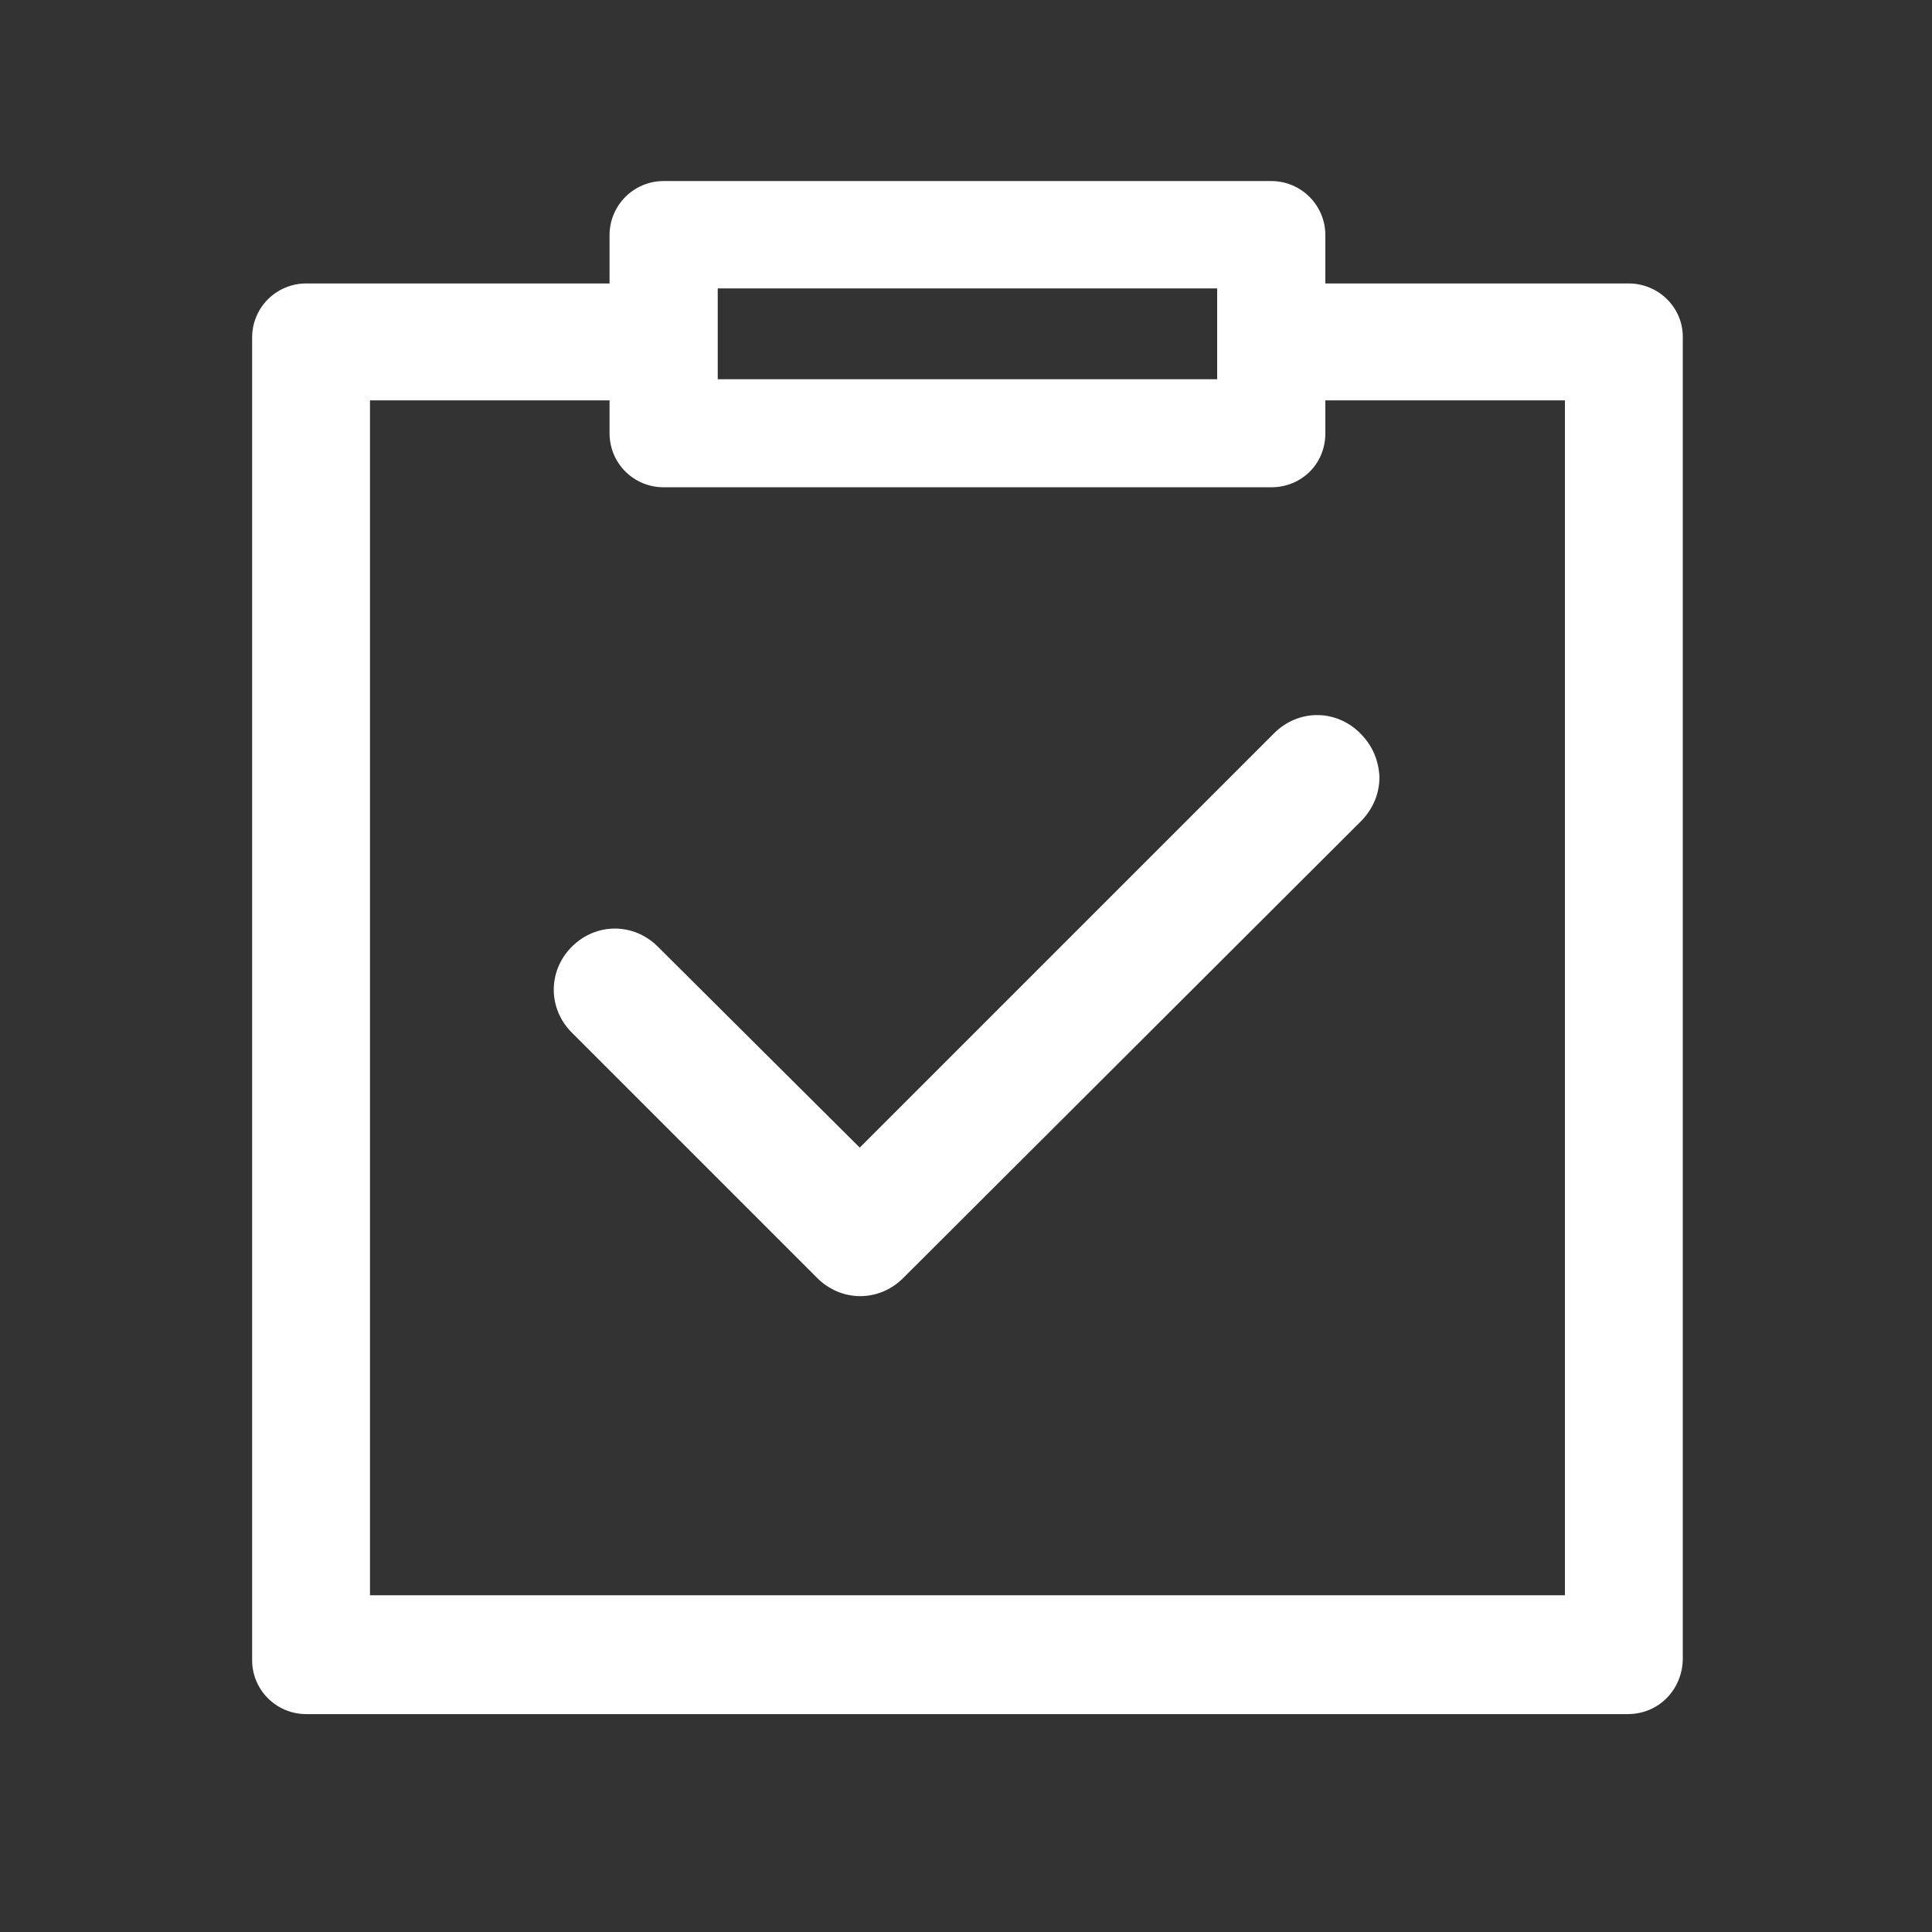 <?xml version="1.0" encoding="UTF-8"?>
<svg width="14px" height="14px" viewBox="0 0 14 14" version="1.1" xmlns="http://www.w3.org/2000/svg" xmlns:xlink="http://www.w3.org/1999/xlink">
    <rect x="0" y="0" width="14" height="14" fill="#333333" stroke="none"/>
    <title></title>
    <g id="-1" stroke="none" stroke-width="1" fill="none" fill-rule="evenodd">
        <g id="nexusaiicon" transform="translate(-1380, -492)" fill-rule="nonzero">
            <g id="-4" transform="translate(1361, 475)">
                <g id="-3" transform="translate(15, 13)">
                    <g id="" transform="translate(4, 4)">
                        <rect id="" fill="#000000" opacity="0" x="0" y="0" width="14" height="14"></rect>
                        <path d="M11.802,2.054 L9.604,2.054 L9.604,1.704 C9.604,1.488 9.429,1.312 9.212,1.312 L4.809,1.312 C4.592,1.312 4.417,1.488 4.417,1.704 L4.417,2.054 L2.219,2.054 C2.002,2.054 1.827,2.229 1.827,2.446 L1.827,12.03 C1.827,12.246 2.002,12.421 2.219,12.421 L11.795,12.421 C12.019,12.421 12.187,12.246 12.194,12.03 L12.194,2.439 C12.194,2.229 12.019,2.054 11.802,2.054 Z M5.201,2.09 L8.82,2.09 L8.82,2.748 L5.201,2.748 L5.201,2.09 Z M11.34,11.56 L2.681,11.56 L2.681,2.901 L4.417,2.901 L4.417,3.139 C4.417,3.357 4.592,3.531 4.809,3.531 L9.212,3.531 C9.429,3.531 9.604,3.364 9.604,3.139 L9.604,2.901 L11.34,2.901 L11.34,11.56 Z" id="" fill="#FFFFFF"></path>
                        <path d="M9.996,5.628 C9.996,5.747 9.954,5.852 9.87,5.943 L6.545,9.261 C6.37,9.436 6.097,9.436 5.922,9.261 L4.144,7.483 C3.969,7.308 3.969,7.035 4.144,6.86 C4.319,6.685 4.592,6.685 4.767,6.86 L6.23,8.316 L9.233,5.313 C9.408,5.138 9.681,5.138 9.856,5.313 C9.947,5.404 9.989,5.509 9.996,5.628 Z" id="" fill="#FFFFFF"></path>
                    </g>
                </g>
            </g>
        </g>
    </g>
</svg>
